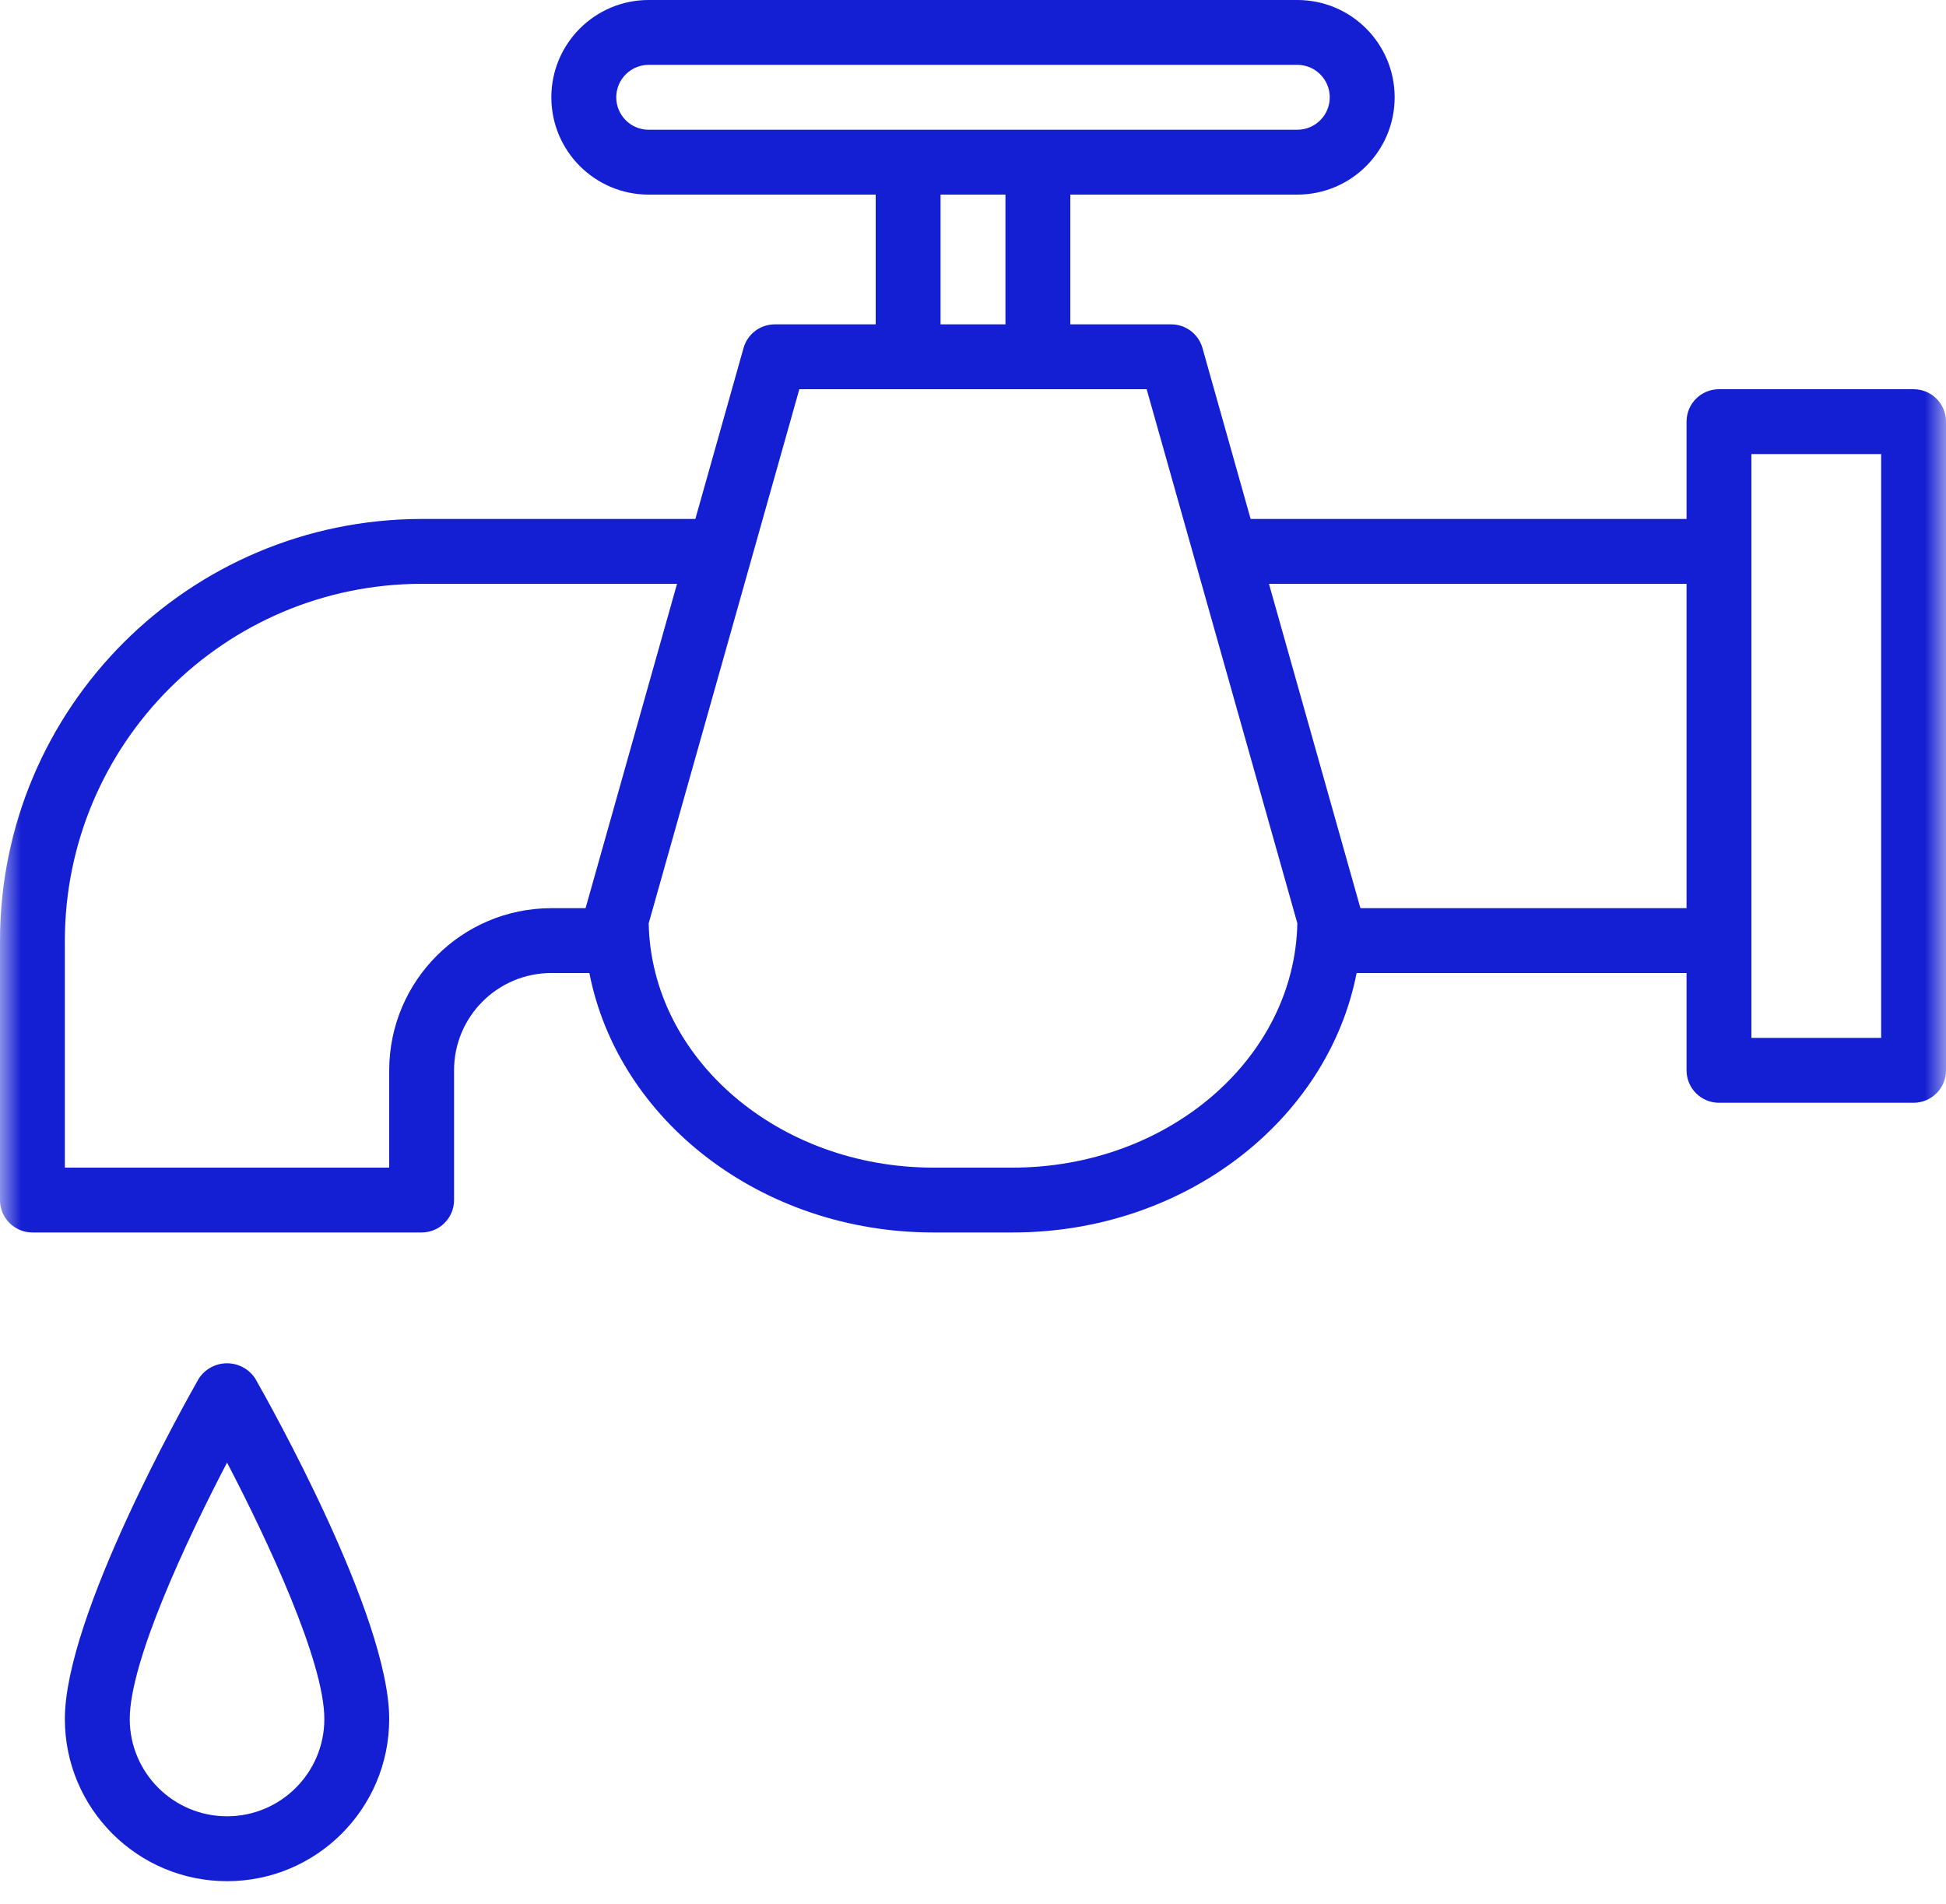 <?xml version="1.0" encoding="UTF-8"?>
<svg width="46px" height="45px" viewBox="0 0 46 45" version="1.1" xmlns="http://www.w3.org/2000/svg" xmlns:xlink="http://www.w3.org/1999/xlink">
    <!-- Generator: Sketch 62 (91390) - https://sketch.com -->
    <title>icon/other/water</title>
    <desc>Created with Sketch.</desc>
    <defs>
        <rect id="path-1" x="0" y="0" width="46" height="46"></rect>
    </defs>
    <g id="Page-1" stroke="none" stroke-width="1" fill="none" fill-rule="evenodd">
        <g id="08.-Icon-set" transform="translate(-732, -571)">
            <g id="icon/other/water" transform="translate(732, 570)">
                <g id="icon/water">
                    <g id="water">
                        <mask id="mask-2" fill="white">
                            <use xlink:href="#path-1"></use>
                        </mask>
                        <g id="Mask"></g>
                        <g mask="url(#mask-2)" fill="#141ED2" fill-rule="nonzero" id="Shape">
                            <g transform="translate(0, 1)">
                                <path d="M4.701,32.583 C4.377,33.154 1.533,38.2 1.533,40.633 C1.533,42.75 3.25,44.467 5.367,44.467 C7.484,44.467 9.2,42.75 9.2,40.633 C9.2,38.2 6.356,33.154 6.032,32.583 C5.884,32.36 5.635,32.225 5.367,32.225 C5.099,32.225 4.849,32.36 4.701,32.583 Z M5.367,42.933 C4.097,42.933 3.067,41.903 3.067,40.633 C3.067,39.278 4.399,36.425 5.367,34.572 C6.334,36.425 7.667,39.278 7.667,40.633 C7.667,41.903 6.637,42.933 5.367,42.933 Z"></path>
                                <path d="M45.233,9.2 L40.633,9.2 C40.21,9.2 39.867,9.543 39.867,9.967 L39.867,12.267 L29.563,12.267 L28.424,8.226 C28.33,7.895 28.029,7.667 27.685,7.667 L25.3,7.667 L25.3,4.6 L30.667,4.6 C31.937,4.6 32.967,3.57 32.967,2.3 C32.967,1.03 31.937,0 30.667,0 L15.333,0 C14.063,0 13.033,1.03 13.033,2.3 C13.033,3.57 14.063,4.6 15.333,4.6 L20.7,4.6 L20.7,7.667 L18.315,7.667 C17.971,7.667 17.67,7.895 17.576,8.226 L16.437,12.267 L9.967,12.267 C4.465,12.273 0.006,16.732 0,22.233 L0,28.367 C0,28.79 0.343,29.133 0.767,29.133 L9.967,29.133 C10.39,29.133 10.733,28.79 10.733,28.367 L10.733,25.3 C10.733,24.03 11.763,23 13.033,23 L13.932,23 C14.61,26.478 17.995,29.133 22.063,29.133 L23.937,29.133 C28.006,29.133 31.39,26.478 32.068,23 L39.867,23 L39.867,25.3 C39.867,25.723 40.21,26.067 40.633,26.067 L45.233,26.067 C45.657,26.067 46,25.723 46,25.3 L46,9.967 C46,9.543 45.657,9.2 45.233,9.2 Z M14.567,2.3 C14.567,1.877 14.91,1.533 15.333,1.533 L30.667,1.533 C31.09,1.533 31.433,1.877 31.433,2.3 C31.433,2.723 31.09,3.067 30.667,3.067 L15.333,3.067 C14.91,3.067 14.567,2.723 14.567,2.3 Z M22.233,4.6 L23.767,4.6 L23.767,7.667 L22.233,7.667 L22.233,4.6 Z M9.2,25.3 L9.2,27.6 L1.533,27.6 L1.533,22.233 C1.539,17.578 5.311,13.806 9.967,13.8 L16.004,13.8 L13.842,21.467 L13.033,21.467 C10.917,21.469 9.203,23.184 9.2,25.3 Z M23.937,27.6 L22.063,27.6 C18.391,27.6 15.397,25.018 15.334,21.825 L18.895,9.2 L27.105,9.2 L30.667,21.825 C30.603,25.018 27.609,27.6 23.937,27.6 Z M32.158,21.467 L29.996,13.8 L39.867,13.8 L39.867,21.467 L32.158,21.467 Z M44.467,24.533 L41.4,24.533 L41.4,10.733 L44.467,10.733 L44.467,24.533 Z"></path>
                            </g>
                        </g>
                    </g>
                </g>
            </g>
        </g>
    </g>
</svg>